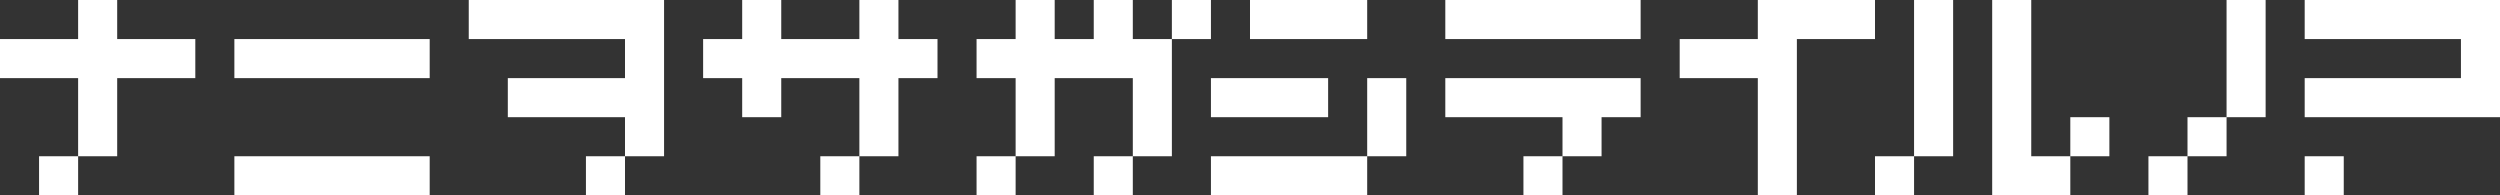 
<svg xmlns="http://www.w3.org/2000/svg" version="1.1" xmlns:xlink="http://www.w3.org/1999/xlink" preserveAspectRatio="none" x="0px" y="0px" width="64px" height="5px" viewBox="0 0 64 5">
<rect x="0" y="0" width="64" height="5" fill="#333333" stroke="none"/>
<defs>
<g id="Layer0_0_FILL">
<path fill="#FFFFFF" stroke="none" d="
M 29 0
L 28 0 28 1 27 1 27 0 26 0 26 1 25 1 25 2 26 2 26 4 27 4 27 2 29 2 29 4 30 4 30 1 29 1 29 0
M 31 1
L 31 0 30 0 30 1 31 1
M 29 4
L 28 4 28 5 29 5 29 4
M 26 5
L 26 4 25 4 25 5 26 5
M 2 5
L 2 4 1 4 1 5 2 5
M 3 1
L 3 0 2 0 2 1 0 1 0 2 2 2 2 4 3 4 3 2 5 2 5 1 3 1
M 11 5
L 11 4 6 4 6 5 11 5
M 11 2
L 11 1 6 1 6 2 11 2
M 16 5
L 16 4 15 4 15 5 16 5
M 16 1
L 16 2 13 2 13 3 16 3 16 4 17 4 17 0 12 0 12 1 16 1
M 21 4
L 21 5 22 5 22 4 21 4
M 24 1
L 23 1 23 0 22 0 22 1 20 1 20 0 19 0 19 1 18 1 18 2 19 2 19 3 20 3 20 2 22 2 22 4 23 4 23 2 24 2 24 1
M 34 3
L 34 2 31 2 31 3 34 3
M 35 1
L 35 0 32 0 32 1 35 1
M 31 4
L 31 5 35 5 35 4 31 4
M 36 4
L 36 2 35 2 35 4 36 4
M 40 4
L 39 4 39 5 40 5 40 4
M 41 3
L 42 3 42 2 37 2 37 3 40 3 40 4 41 4 41 3
M 42 1
L 42 0 37 0 37 1 42 1
M 46 1
L 48 1 48 0 45 0 45 1 43 1 43 2 45 2 45 5 46 5 46 1
M 48 4
L 48 5 49 5 49 4 48 4
M 50 0
L 49 0 49 4 50 4 50 0
M 54 4
L 54 3 53 3 53 4 54 4
M 52 0
L 51 0 51 5 53 5 53 4 52 4 52 0
M 60 4
L 59 4 59 5 60 5 60 4
M 56 5
L 56 4 55 4 55 5 56 5
M 57 3
L 56 3 56 4 57 4 57 3
M 58 0
L 57 0 57 3 58 3 58 0
M 64 3
L 64 0 59 0 59 1 63 1 63 2 59 2 59 3 64 3 Z"/>
</g>
</defs>

<g transform="matrix( 1, 0, 0, 1, 0,0) ">
<use xlink:href="#Layer0_0_FILL"/>
</g>
</svg>
